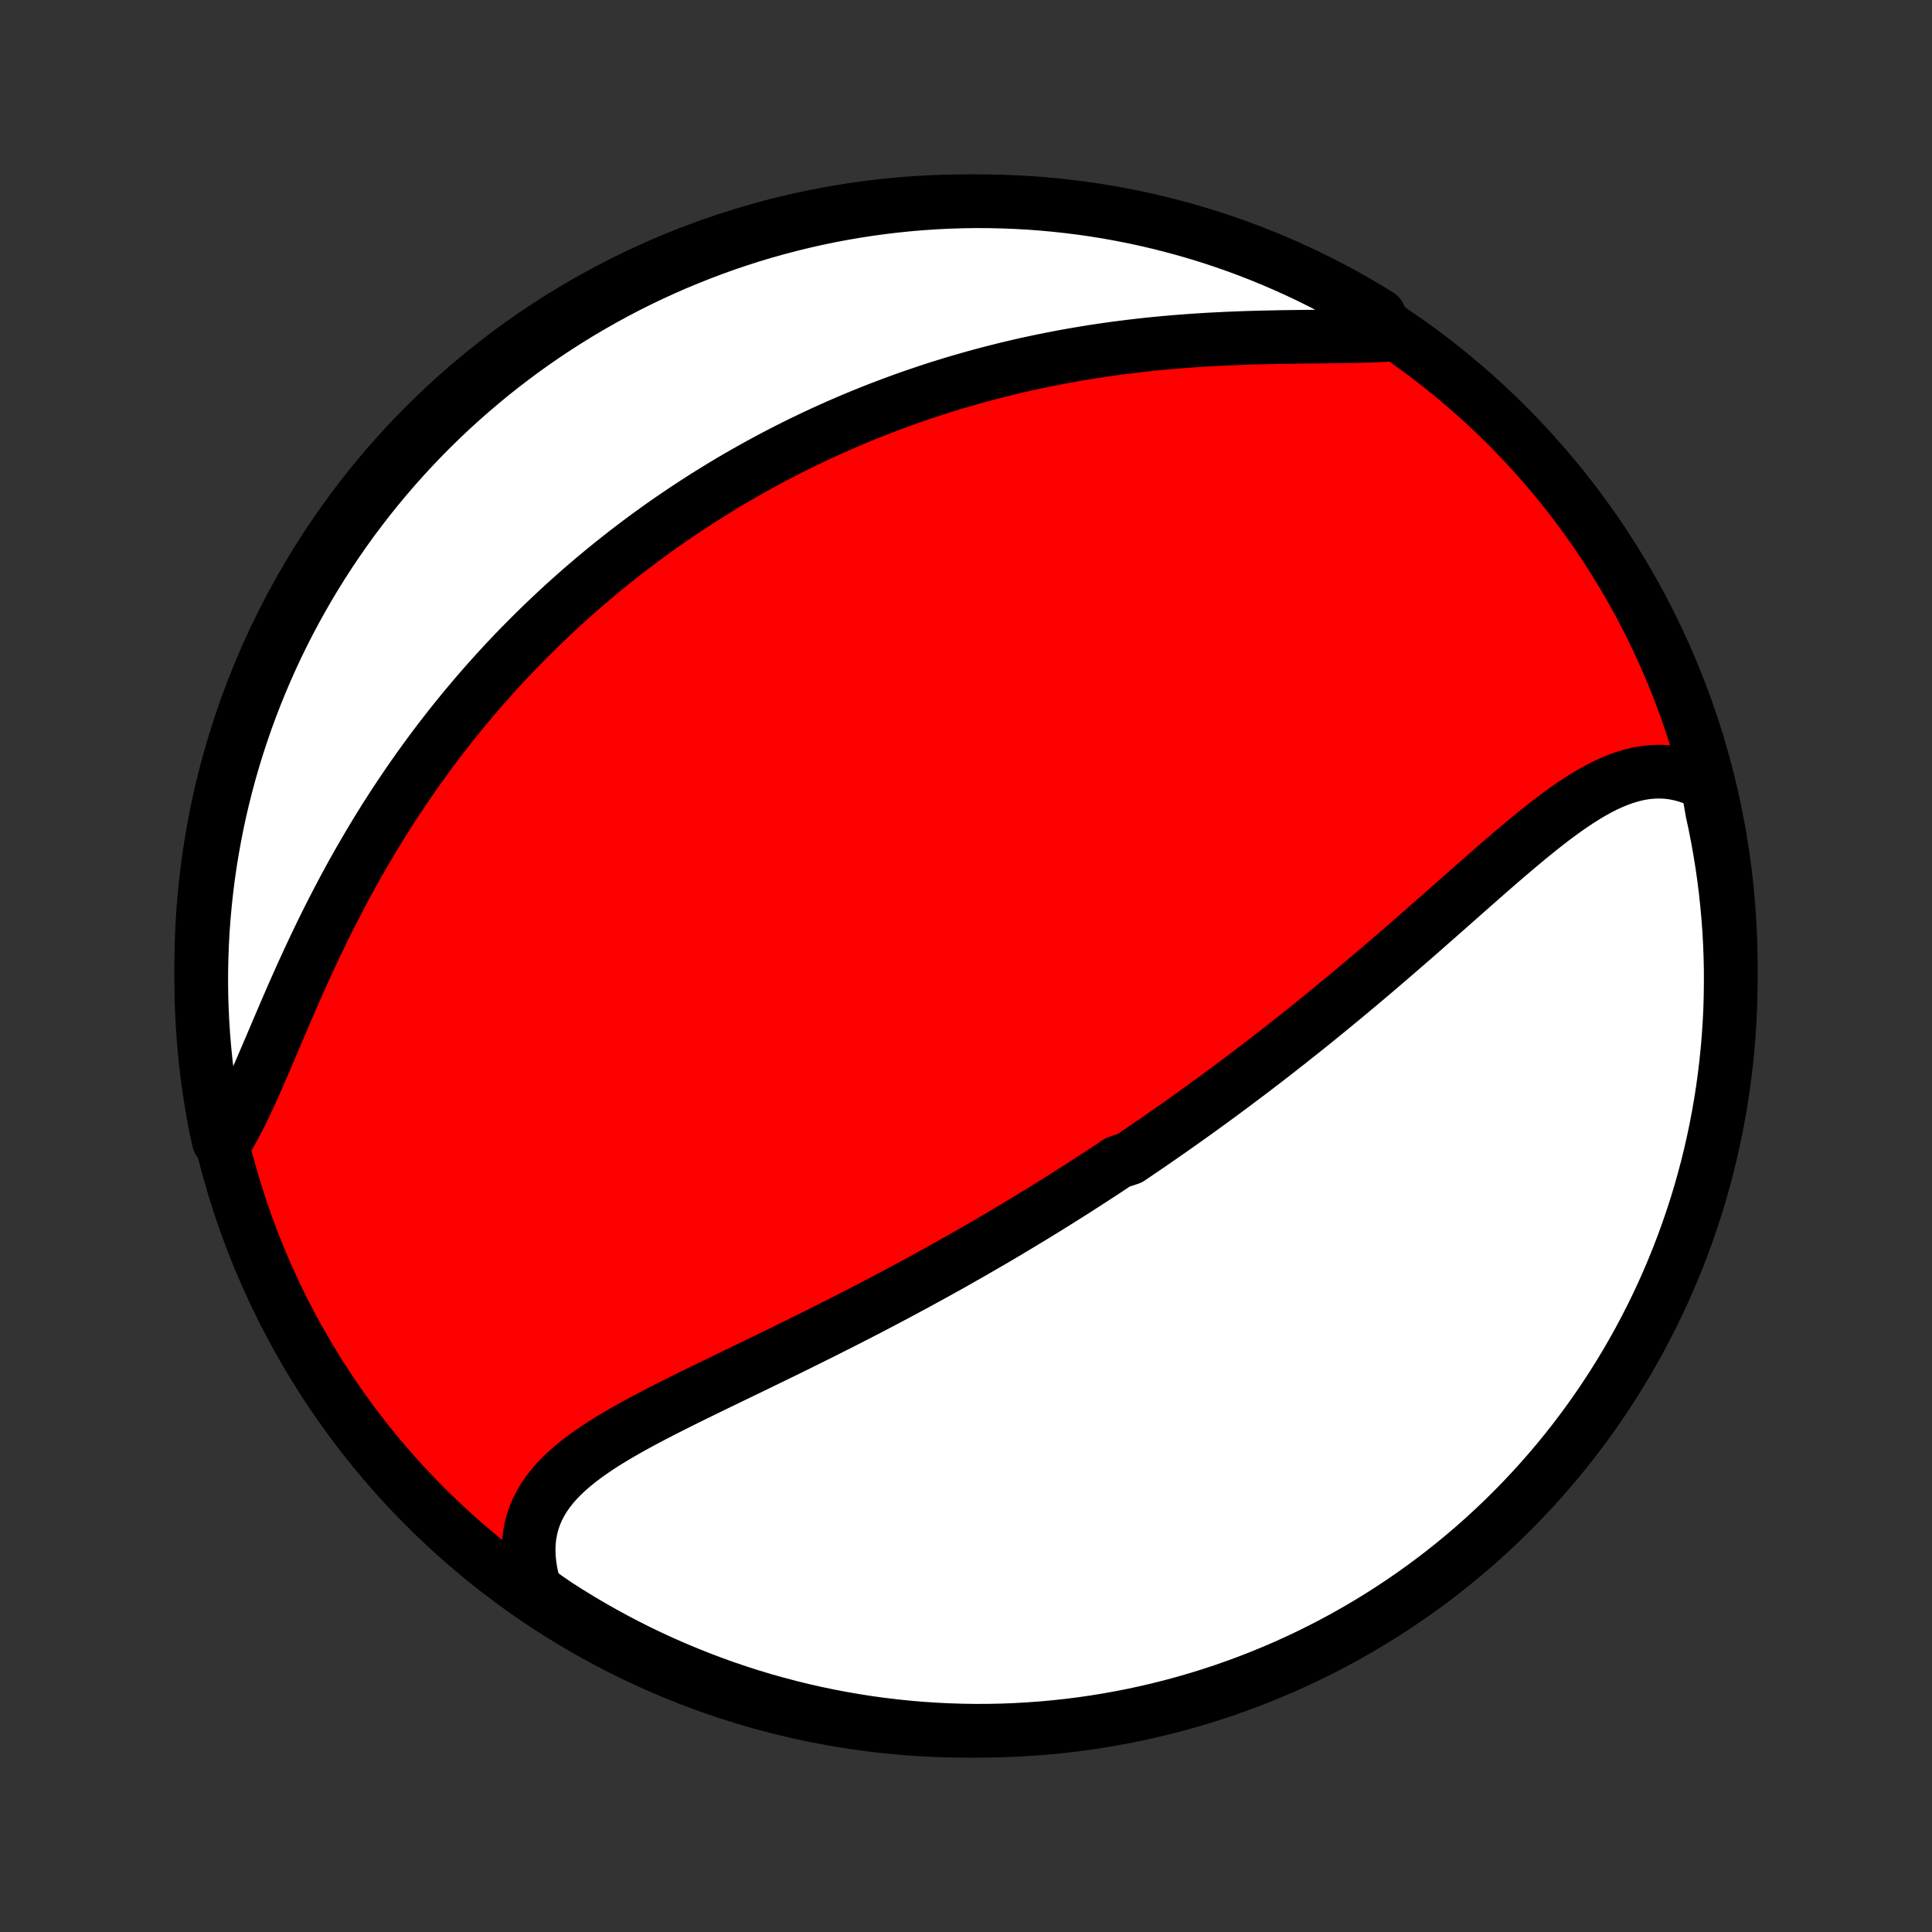 <?xml version="1.0" encoding="utf-8" standalone="no"?>
<!DOCTYPE svg PUBLIC "-//W3C//DTD SVG 1.1//EN"
  "http://www.w3.org/Graphics/SVG/1.1/DTD/svg11.dtd">
<!-- Created with matplotlib (http://matplotlib.org/) -->
<svg height="72pt" version="1.1" viewBox="0 0 72 72" width="72pt" xmlns="http://www.w3.org/2000/svg" xmlns:xlink="http://www.w3.org/1999/xlink">
 <rect x="0" y="0" width="72" height="72" fill="#333333" stroke="none"/>
 <defs>
  <style type="text/css">
*{stroke-linecap:butt;stroke-linejoin:round;}
  </style>
 </defs>
 <g id="figure_1">
  <g id="patch_1">
   <path d="
M0 72
L72 72
L72 0
L0 0
z
" style="fill:none;"/>
  </g>
  <g id="axes_1">
   <g id="PatchCollection_1">
    <defs>
     <path d="
M36 -7.5
C43.558 -7.5 50.808 -10.503 56.153 -15.848
C61.497 -21.192 64.5 -28.442 64.5 -36
C64.5 -43.558 61.497 -50.808 56.153 -56.153
C50.808 -61.497 43.558 -64.5 36 -64.5
C28.442 -64.5 21.192 -61.497 15.848 -56.153
C10.503 -50.808 7.5 -43.558 7.5 -36
C7.5 -28.442 10.503 -21.192 15.848 -15.848
C21.192 -10.503 28.442 -7.5 36 -7.5
z
" id="C0_0_a811fe30f3"/>
     <path d="
M63.638 -42.747
L63.382 -42.879
L63.125 -42.991
L62.868 -43.081
L62.611 -43.151
L62.354 -43.202
L62.098 -43.232
L61.842 -43.243
L61.587 -43.235
L61.333 -43.21
L61.08 -43.168
L60.828 -43.109
L60.578 -43.035
L60.328 -42.947
L60.079 -42.846
L59.831 -42.732
L59.584 -42.607
L59.337 -42.471
L59.091 -42.325
L58.846 -42.17
L58.601 -42.008
L58.357 -41.838
L58.113 -41.662
L57.869 -41.48
L57.626 -41.293
L57.383 -41.101
L57.14 -40.906
L56.898 -40.707
L56.656 -40.505
L56.414 -40.301
L56.172 -40.095
L55.93 -39.887
L55.689 -39.678
L55.448 -39.467
L55.208 -39.257
L54.968 -39.045
L54.728 -38.834
L54.488 -38.622
L54.249 -38.411
L54.011 -38.2
L53.772 -37.99
L53.535 -37.781
L53.297 -37.572
L53.061 -37.364
L52.825 -37.157
L52.589 -36.952
L52.354 -36.748
L52.12 -36.545
L51.886 -36.343
L51.653 -36.143
L51.421 -35.944
L51.189 -35.746
L50.958 -35.55
L50.727 -35.356
L50.498 -35.163
L50.268 -34.972
L50.04 -34.782
L49.812 -34.594
L49.585 -34.407
L49.358 -34.222
L49.132 -34.038
L48.907 -33.856
L48.682 -33.675
L48.458 -33.496
L48.234 -33.319
L48.011 -33.142
L47.788 -32.968
L47.566 -32.794
L47.345 -32.622
L47.124 -32.451
L46.903 -32.282
L46.683 -32.114
L46.463 -31.947
L46.243 -31.782
L46.024 -31.617
L45.805 -31.454
L45.587 -31.292
L45.368 -31.131
L45.15 -30.971
L44.932 -30.813
L44.714 -30.655
L44.496 -30.498
L44.279 -30.343
L44.061 -30.188
L43.843 -30.034
L43.625 -29.881
L43.407 -29.729
L43.19 -29.578
L42.971 -29.427
L42.753 -29.277
L42.535 -29.128
L42.316 -28.98
L42.097 -28.832
L41.658 -28.686
L41.437 -28.539
L41.217 -28.393
L40.995 -28.248
L40.774 -28.104
L40.551 -27.96
L40.328 -27.816
L40.105 -27.673
L39.88 -27.53
L39.655 -27.388
L39.429 -27.246
L39.203 -27.105
L38.975 -26.963
L38.747 -26.823
L38.517 -26.682
L38.287 -26.542
L38.055 -26.402
L37.822 -26.262
L37.589 -26.123
L37.354 -25.983
L37.118 -25.844
L36.88 -25.705
L36.642 -25.567
L36.401 -25.428
L36.16 -25.289
L35.917 -25.151
L35.673 -25.013
L35.428 -24.874
L35.18 -24.736
L34.932 -24.598
L34.681 -24.46
L34.43 -24.322
L34.176 -24.184
L33.921 -24.046
L33.664 -23.908
L33.406 -23.77
L33.145 -23.632
L32.884 -23.494
L32.62 -23.355
L32.355 -23.217
L32.088 -23.079
L31.819 -22.941
L31.548 -22.802
L31.276 -22.664
L31.002 -22.526
L30.726 -22.387
L30.449 -22.248
L30.17 -22.11
L29.89 -21.971
L29.608 -21.832
L29.325 -21.693
L29.04 -21.553
L28.754 -21.414
L28.467 -21.275
L28.179 -21.135
L27.89 -20.995
L27.6 -20.855
L27.309 -20.715
L27.018 -20.574
L26.727 -20.433
L26.435 -20.291
L26.144 -20.149
L25.853 -20.007
L25.563 -19.864
L25.274 -19.72
L24.986 -19.575
L24.7 -19.43
L24.416 -19.283
L24.134 -19.136
L23.855 -18.986
L23.579 -18.836
L23.308 -18.683
L23.04 -18.529
L22.778 -18.372
L22.521 -18.213
L22.271 -18.051
L22.028 -17.886
L21.792 -17.717
L21.564 -17.544
L21.346 -17.367
L21.138 -17.186
L20.941 -17
L20.755 -16.808
L20.582 -16.61
L20.422 -16.406
L20.276 -16.195
L20.146 -15.977
L20.03 -15.752
L19.931 -15.52
L19.849 -15.28
L19.785 -15.032
L19.738 -14.777
L19.709 -14.513
L19.7 -14.242
L19.709 -13.964
L19.737 -13.678
L19.784 -13.386
L19.85 -13.088
L19.935 -12.783
L20.342 -12.474
L20.76 -12.187
L21.182 -11.917
L21.609 -11.655
L22.041 -11.4
L22.477 -11.153
L22.917 -10.913
L23.36 -10.681
L23.808 -10.456
L24.26 -10.239
L24.715 -10.03
L25.173 -9.83
L25.635 -9.637
L26.1 -9.452
L26.568 -9.275
L27.038 -9.106
L27.512 -8.946
L27.988 -8.793
L28.467 -8.649
L28.948 -8.514
L29.431 -8.386
L29.916 -8.267
L30.402 -8.157
L30.891 -8.055
L31.381 -7.962
L31.873 -7.877
L32.365 -7.8
L32.859 -7.733
L33.354 -7.674
L33.85 -7.623
L34.346 -7.581
L34.843 -7.548
L35.34 -7.524
L35.837 -7.508
L36.335 -7.5
L36.832 -7.502
L37.329 -7.512
L37.826 -7.531
L38.322 -7.559
L38.817 -7.595
L39.312 -7.64
L39.805 -7.693
L40.298 -7.755
L40.789 -7.826
L41.278 -7.905
L41.766 -7.993
L42.253 -8.089
L42.737 -8.194
L43.219 -8.308
L43.699 -8.429
L44.177 -8.56
L44.652 -8.698
L45.125 -8.845
L45.595 -9
L46.062 -9.164
L46.525 -9.335
L46.986 -9.515
L47.443 -9.703
L47.897 -9.898
L48.347 -10.102
L48.794 -10.313
L49.236 -10.533
L49.675 -10.76
L50.109 -10.995
L50.539 -11.237
L50.965 -11.487
L51.386 -11.745
L51.802 -12.01
L52.214 -12.282
L52.62 -12.561
L53.022 -12.848
L53.418 -13.141
L53.809 -13.442
L54.195 -13.749
L54.575 -14.064
L54.949 -14.384
L55.318 -14.712
L55.681 -15.046
L56.037 -15.386
L56.388 -15.733
L56.732 -16.086
L57.071 -16.445
L57.402 -16.809
L57.727 -17.18
L58.046 -17.556
L58.358 -17.938
L58.663 -18.326
L58.961 -18.719
L59.252 -19.117
L59.536 -19.52
L59.813 -19.928
L60.083 -20.342
L60.345 -20.76
L60.6 -21.182
L60.847 -21.609
L61.087 -22.041
L61.319 -22.477
L61.544 -22.917
L61.761 -23.36
L61.969 -23.808
L62.17 -24.26
L62.363 -24.715
L62.548 -25.173
L62.725 -25.635
L62.894 -26.1
L63.054 -26.568
L63.207 -27.038
L63.351 -27.512
L63.486 -27.988
L63.614 -28.467
L63.733 -28.948
L63.843 -29.431
L63.945 -29.916
L64.038 -30.402
L64.123 -30.891
L64.2 -31.381
L64.267 -31.873
L64.326 -32.365
L64.377 -32.859
L64.419 -33.354
L64.452 -33.85
L64.477 -34.346
L64.492 -34.843
L64.499 -35.34
L64.498 -35.837
L64.488 -36.335
L64.469 -36.832
L64.442 -37.329
L64.405 -37.826
L64.36 -38.322
L64.307 -38.817
L64.245 -39.312
L64.174 -39.805
L64.095 -40.298
L64.007 -40.789
L63.911 -41.278
L63.806 -41.766
z
" id="C0_1_324461a97f"/>
     <path d="
M51.749 -59.523
L51.41 -59.505
L51.064 -59.491
L50.711 -59.481
L50.351 -59.473
L49.985 -59.467
L49.614 -59.462
L49.239 -59.458
L48.859 -59.454
L48.476 -59.45
L48.09 -59.445
L47.702 -59.439
L47.312 -59.431
L46.92 -59.422
L46.528 -59.411
L46.135 -59.397
L45.742 -59.381
L45.349 -59.362
L44.956 -59.341
L44.565 -59.316
L44.174 -59.288
L43.785 -59.258
L43.397 -59.224
L43.011 -59.187
L42.628 -59.147
L42.246 -59.103
L41.866 -59.056
L41.489 -59.007
L41.115 -58.954
L40.743 -58.898
L40.374 -58.838
L40.008 -58.776
L39.645 -58.711
L39.284 -58.642
L38.927 -58.571
L38.573 -58.497
L38.221 -58.421
L37.873 -58.341
L37.528 -58.259
L37.186 -58.174
L36.848 -58.087
L36.512 -57.998
L36.179 -57.905
L35.85 -57.811
L35.523 -57.714
L35.2 -57.615
L34.88 -57.514
L34.562 -57.41
L34.248 -57.304
L33.936 -57.197
L33.627 -57.087
L33.321 -56.975
L33.018 -56.861
L32.718 -56.746
L32.42 -56.628
L32.124 -56.508
L31.832 -56.387
L31.542 -56.264
L31.254 -56.139
L30.969 -56.012
L30.686 -55.884
L30.405 -55.754
L30.127 -55.621
L29.851 -55.488
L29.577 -55.352
L29.305 -55.215
L29.035 -55.076
L28.767 -54.936
L28.502 -54.793
L28.238 -54.649
L27.976 -54.503
L27.715 -54.356
L27.457 -54.207
L27.2 -54.056
L26.945 -53.903
L26.691 -53.748
L26.439 -53.592
L26.188 -53.434
L25.939 -53.274
L25.692 -53.112
L25.445 -52.949
L25.2 -52.783
L24.956 -52.616
L24.714 -52.447
L24.473 -52.275
L24.233 -52.102
L23.994 -51.927
L23.756 -51.749
L23.52 -51.57
L23.284 -51.388
L23.05 -51.204
L22.816 -51.018
L22.583 -50.83
L22.352 -50.639
L22.121 -50.446
L21.891 -50.251
L21.662 -50.053
L21.434 -49.853
L21.206 -49.65
L20.98 -49.445
L20.754 -49.237
L20.529 -49.026
L20.305 -48.813
L20.081 -48.597
L19.859 -48.378
L19.637 -48.156
L19.416 -47.932
L19.195 -47.704
L18.975 -47.473
L18.756 -47.239
L18.538 -47.002
L18.321 -46.762
L18.104 -46.519
L17.888 -46.272
L17.673 -46.022
L17.459 -45.768
L17.245 -45.511
L17.033 -45.25
L16.821 -44.986
L16.611 -44.718
L16.401 -44.447
L16.192 -44.172
L15.985 -43.893
L15.778 -43.61
L15.573 -43.324
L15.368 -43.034
L15.166 -42.74
L14.964 -42.442
L14.764 -42.141
L14.565 -41.835
L14.367 -41.526
L14.171 -41.213
L13.977 -40.896
L13.785 -40.575
L13.594 -40.251
L13.405 -39.924
L13.217 -39.593
L13.032 -39.258
L12.849 -38.92
L12.668 -38.579
L12.489 -38.235
L12.312 -37.889
L12.137 -37.54
L11.964 -37.188
L11.794 -36.834
L11.626 -36.479
L11.46 -36.122
L11.296 -35.764
L11.135 -35.405
L10.975 -35.046
L10.818 -34.687
L10.663 -34.329
L10.51 -33.971
L10.358 -33.616
L10.208 -33.263
L10.059 -32.913
L9.911 -32.566
L9.764 -32.224
L9.618 -31.887
L9.472 -31.556
L9.326 -31.233
L9.179 -30.916
L9.031 -30.609
L8.882 -30.31
L8.731 -30.022
L8.578 -29.746
L8.154 -29.481
L8.052 -29.929
L7.959 -30.416
L7.875 -30.904
L7.798 -31.395
L7.731 -31.886
L7.672 -32.379
L7.622 -32.873
L7.58 -33.368
L7.547 -33.863
L7.523 -34.36
L7.507 -34.856
L7.5 -35.354
L7.502 -35.851
L7.513 -36.348
L7.532 -36.846
L7.559 -37.343
L7.596 -37.839
L7.641 -38.335
L7.695 -38.831
L7.757 -39.325
L7.828 -39.819
L7.907 -40.311
L7.996 -40.802
L8.092 -41.292
L8.197 -41.78
L8.311 -42.266
L8.433 -42.75
L8.563 -43.232
L8.702 -43.712
L8.849 -44.19
L9.005 -44.665
L9.168 -45.138
L9.34 -45.607
L9.52 -46.074
L9.708 -46.538
L9.904 -46.998
L10.108 -47.456
L10.319 -47.909
L10.539 -48.359
L10.766 -48.806
L11.001 -49.248
L11.244 -49.687
L11.494 -50.121
L11.752 -50.551
L12.017 -50.976
L12.289 -51.397
L12.569 -51.813
L12.856 -52.225
L13.149 -52.631
L13.45 -53.032
L13.758 -53.429
L14.072 -53.819
L14.393 -54.205
L14.721 -54.585
L15.055 -54.959
L15.396 -55.328
L15.742 -55.69
L16.095 -56.047
L16.454 -56.397
L16.819 -56.742
L17.19 -57.08
L17.567 -57.411
L17.949 -57.736
L18.336 -58.055
L18.73 -58.366
L19.128 -58.671
L19.531 -58.969
L19.94 -59.26
L20.353 -59.544
L20.771 -59.821
L21.194 -60.09
L21.621 -60.352
L22.053 -60.607
L22.489 -60.854
L22.929 -61.094
L23.373 -61.326
L23.82 -61.55
L24.272 -61.766
L24.727 -61.975
L25.186 -62.176
L25.648 -62.368
L26.113 -62.553
L26.581 -62.73
L27.051 -62.898
L27.525 -63.059
L28.001 -63.211
L28.48 -63.355
L28.961 -63.49
L29.444 -63.617
L29.929 -63.736
L30.416 -63.846
L30.904 -63.948
L31.395 -64.041
L31.886 -64.125
L32.379 -64.201
L32.873 -64.269
L33.368 -64.328
L33.863 -64.378
L34.36 -64.42
L34.856 -64.453
L35.354 -64.477
L35.851 -64.493
L36.348 -64.5
L36.846 -64.498
L37.343 -64.487
L37.839 -64.468
L38.335 -64.441
L38.831 -64.404
L39.325 -64.359
L39.819 -64.305
L40.311 -64.243
L40.802 -64.172
L41.292 -64.093
L41.78 -64.004
L42.266 -63.908
L42.75 -63.803
L43.232 -63.689
L43.712 -63.567
L44.19 -63.437
L44.665 -63.298
L45.138 -63.151
L45.607 -62.995
L46.074 -62.832
L46.538 -62.66
L46.998 -62.48
L47.456 -62.292
L47.909 -62.096
L48.359 -61.892
L48.806 -61.681
L49.248 -61.461
L49.687 -61.234
L50.121 -60.999
L50.551 -60.756
L50.976 -60.506
L51.397 -60.248
z
" id="C0_2_4f40649eb5"/>
    </defs>
    <g clip-path="url(#p1bffca34e9)">
     <use style="fill:#ff0000;stroke:#000000;stroke-width:2.0;" x="0.0" xlink:href="#C0_0_a811fe30f3" y="72.0"/>
    </g>
    <g clip-path="url(#p1bffca34e9)">
     <use style="fill:#ffffff;stroke:#000000;stroke-width:2.0;" x="0.0" xlink:href="#C0_1_324461a97f" y="72.0"/>
    </g>
    <g clip-path="url(#p1bffca34e9)">
     <use style="fill:#ffffff;stroke:#000000;stroke-width:2.0;" x="0.0" xlink:href="#C0_2_4f40649eb5" y="72.0"/>
    </g>
   </g>
  </g>
 </g>
 <defs>
  <clipPath id="p1bffca34e9">
   <rect height="72.0" width="72.0" x="0.0" y="0.0"/>
  </clipPath>
 </defs>
</svg>
